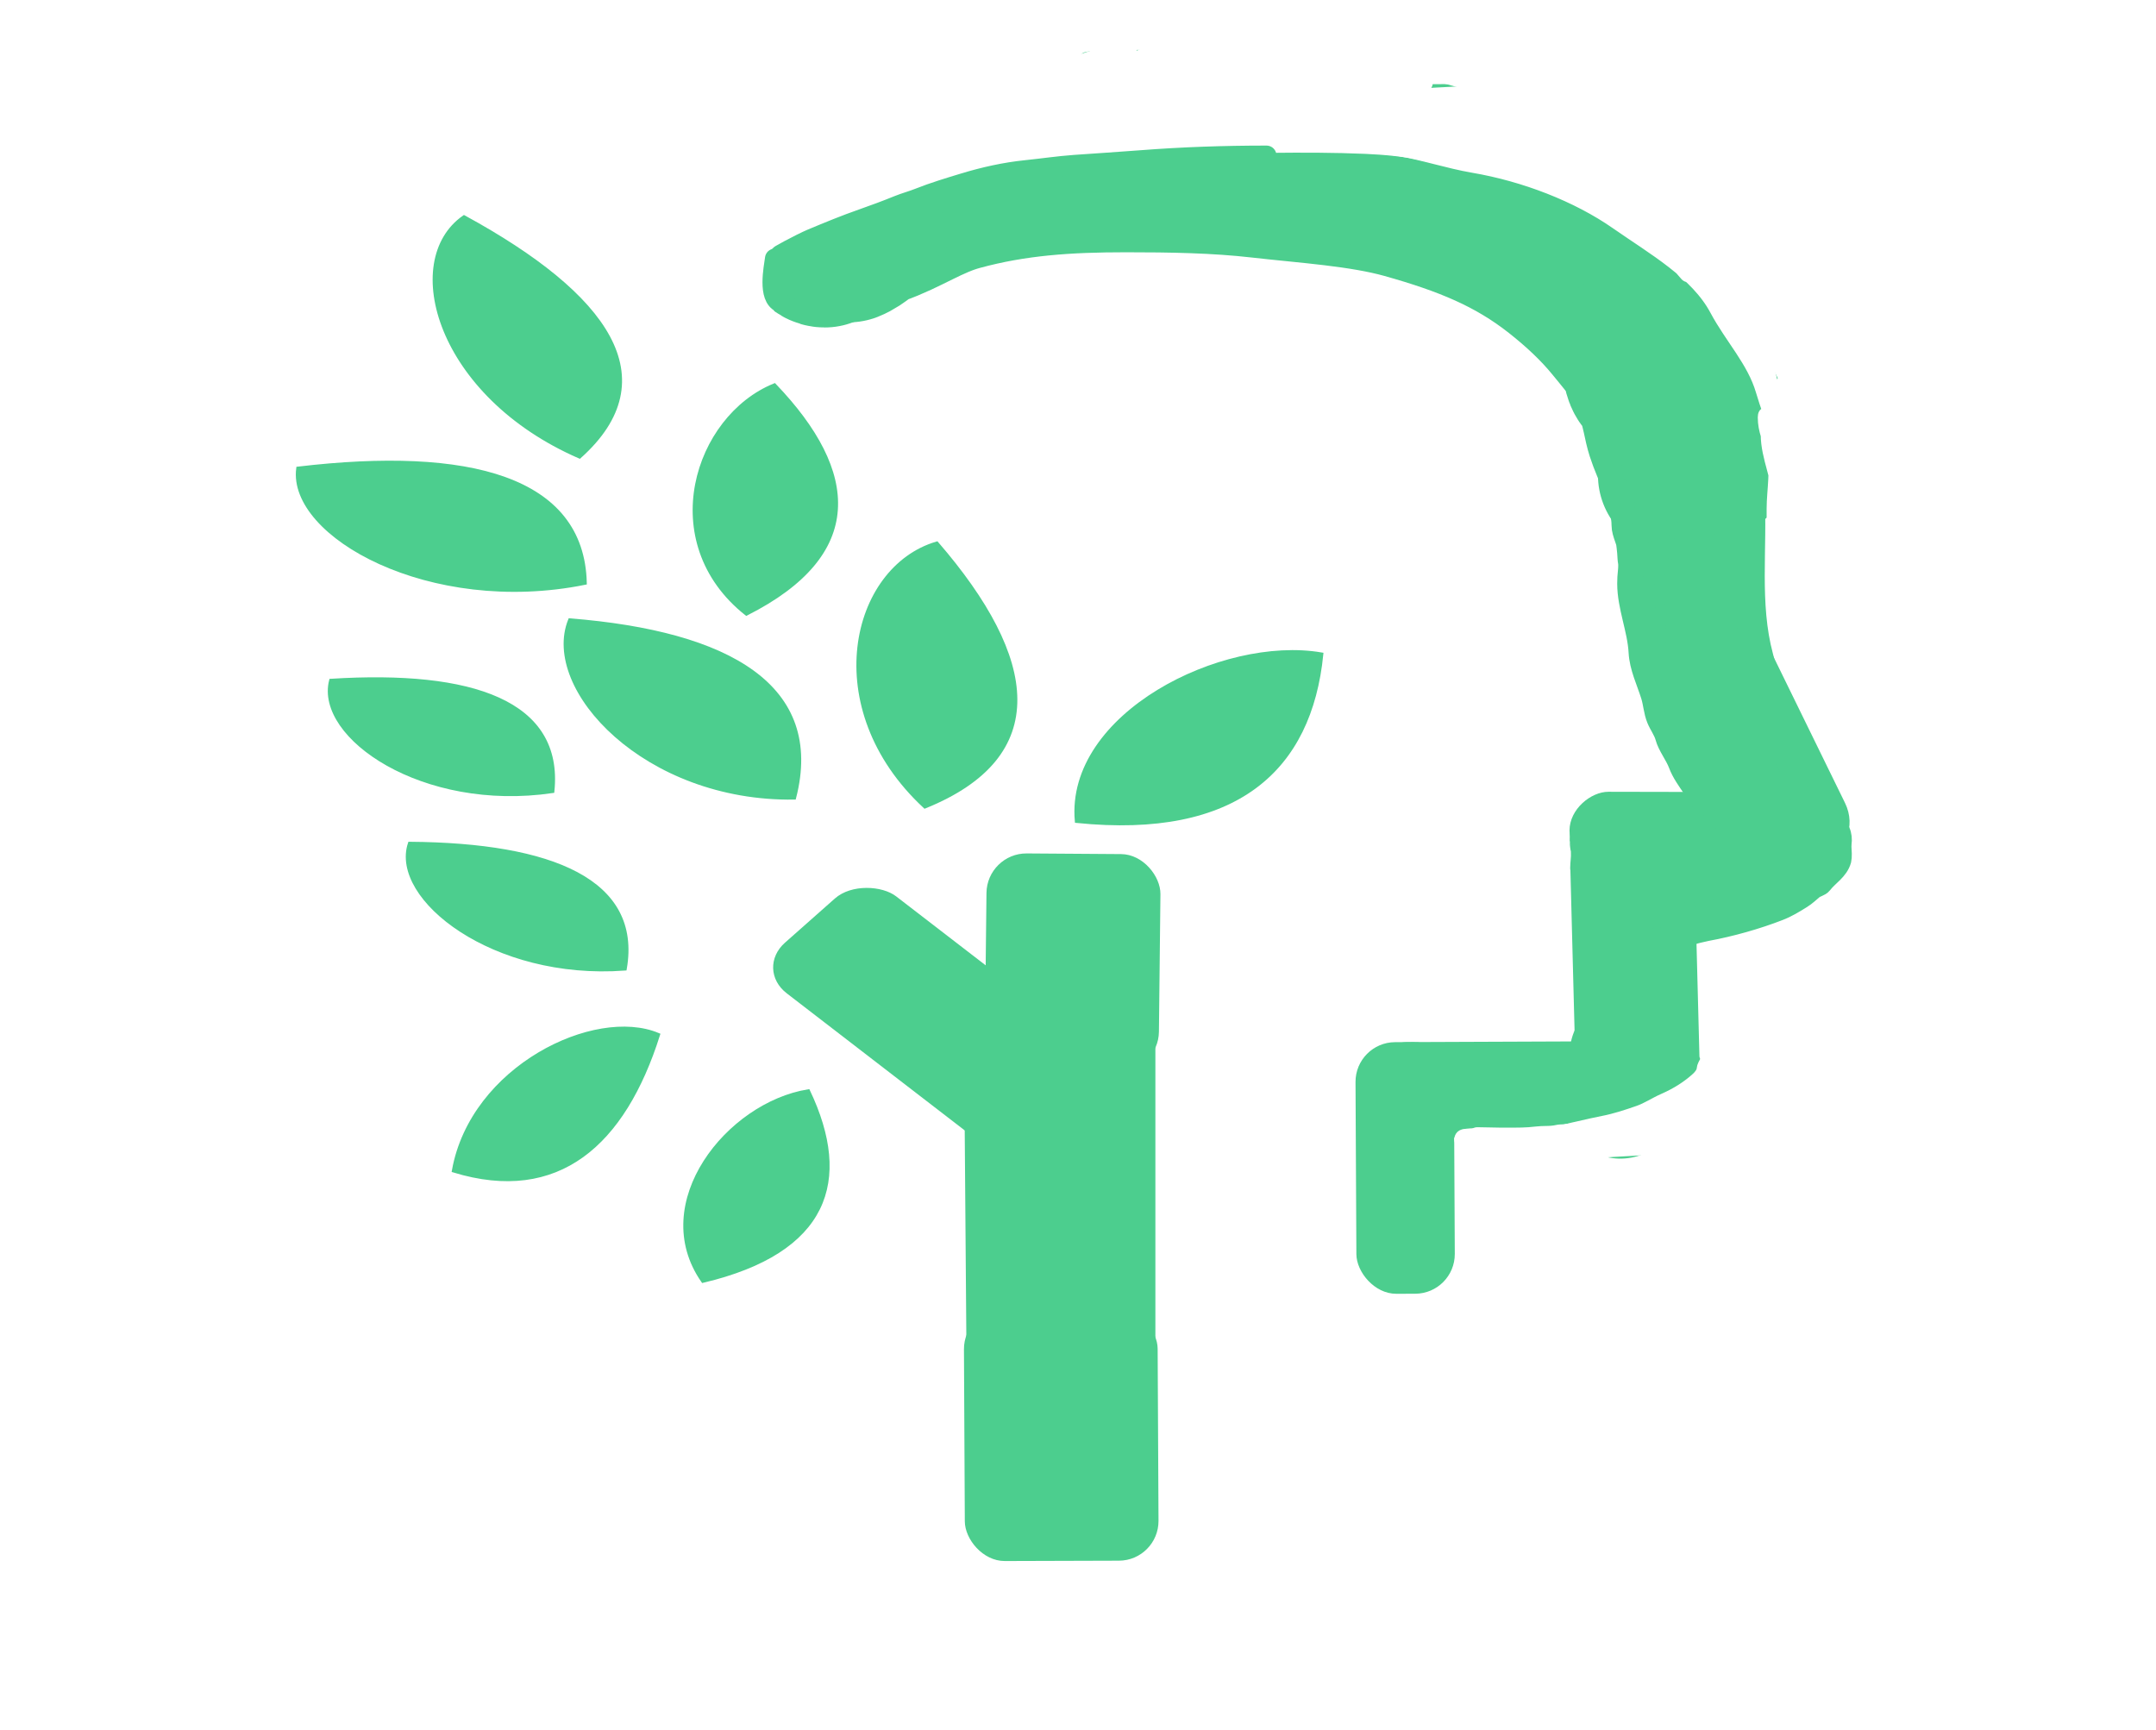 <svg width="542" height="435" viewBox="0 0 542 435" fill="none" xmlns="http://www.w3.org/2000/svg">
<rect width="542" height="435" fill="white"/>
<path d="M194.686 96.88C174.969 104.902 164.924 136.195 187.649 154.251C217.23 139.296 215.665 118.796 194.686 96.88Z" fill="#4CCE8E" stroke="#4CCE8E"/>
<path d="M103.028 212.108C98.52 225.76 124.002 245.948 157.073 243.491C160.855 221.59 138.916 212.393 103.028 212.108Z" fill="#4CCE8E" stroke="#4CCE8E"/>
<path d="M165.414 260.155C149.602 253.53 118.754 268.363 114.105 294.269C140.272 302.254 156.725 287.583 165.414 260.155Z" fill="#4CCE8E" stroke="#4CCE8E"/>
<path d="M332.167 164.516C307.267 160.256 268.337 179.742 270.698 206.383C310.87 210.45 329.283 193.287 332.167 164.516Z" fill="#4CCE8E" stroke="#4CCE8E"/>
<path d="M83.223 171.135C79.673 185.166 106.274 203.657 138.875 198.869C141.153 176.602 118.8 168.903 83.223 171.135Z" fill="#4CCE8E" stroke="#4CCE8E"/>
<path d="M235.493 136.638C214.305 142.866 205.802 177.918 232.523 202.733C264.065 189.969 260.603 165.696 235.493 136.638Z" fill="#4CCE8E" stroke="#4CCE8E"/>
<path d="M203.168 274.341C183.041 277.627 163.174 302.492 176.724 321.977C207.95 314.559 213.821 296.803 203.168 274.341Z" fill="#4CCE8E" stroke="#4CCE8E"/>
<path d="M143.295 155.948C136.439 173.114 162.294 201.043 199.643 200.509C206.779 172.698 183.435 159.156 143.295 155.948Z" fill="#4CCE8E" stroke="#4CCE8E"/>
<path d="M74.962 117.795C72.8 134.505 108.048 154.377 147.016 146.514C146.36 120.225 117.949 112.728 74.962 117.795Z" fill="#4CCE8E" stroke="#4CCE8E"/>
<path d="M116.659 54.625C100.912 65.623 110.184 99.282 145.687 114.759C167.455 95.248 152.77 74.325 116.659 54.625Z" fill="#4CCE8E" stroke="#4CCE8E"/>
<path d="M270.453 380.099L270.453 221.958" stroke="#4CCE8E" stroke-width="40"/>
<path d="M258.275 380.221L257.512 282.663" stroke="#4CCE8E" stroke-width="30"/>
<rect width="31.208" height="67.162" rx="10" transform="matrix(1 -0.016 0.026 1 394.534 209.124)" fill="#4CCE8E"/>
<rect width="24.74" height="63.257" rx="10" transform="matrix(1 -0.003 0.005 1 340.716 262.016)" fill="#4CCE8E"/>
<rect width="48.692" height="63.257" rx="10" transform="matrix(1 -0.003 0.005 1 242.281 329.197)" fill="#4CCE8E"/>
<path d="M415.234 120.139C415.153 113.307 420.626 107.729 427.457 107.679V107.679C434.289 107.629 439.892 113.126 439.973 119.958L440.347 151.713C440.428 158.544 434.955 164.123 428.123 164.173V164.173C421.292 164.223 415.689 158.725 415.608 151.894L415.234 120.139Z" fill="#4CCE8E"/>
<rect width="19.487" height="66.167" rx="9.743" transform="matrix(0.007 1 -1 0.004 410.078 261.744)" fill="#4CCE8E"/>
<rect width="43.732" height="54.578" rx="10" transform="matrix(-1 -0.007 0.011 -1 291.234 269.357)" fill="#4CCE8E"/>
<rect width="36.743" height="82.439" rx="10" transform="matrix(-0.749 0.663 -0.792 -0.61 282.664 269.529)" fill="#4CCE8E"/>
<path d="M418.105 162.606C415.177 156.622 417.972 150.202 424.347 148.267V148.267C430.721 146.332 438.263 149.614 441.191 155.599L463.808 201.825C466.736 207.809 463.941 214.229 457.567 216.164V216.164C451.192 218.099 443.651 214.817 440.723 208.832L418.105 162.606Z" fill="#4CCE8E"/>
<rect width="19.487" height="58.857" rx="9.743" transform="matrix(0.003 -1 1 0.002 394.534 218.51)" fill="#4CCE8E"/>
<path d="M409.588 265.049C410.213 265.172 410.338 270.545 410.338 271.413C410.338 272.509 410.522 273.686 410.046 274.726C409.764 275.344 408.064 275.887 407.339 276.268" stroke="#4CCE8E" stroke-width="30" stroke-linecap="round"/>
<path d="M420.834 216.334C422.528 216.334 426.762 215.759 428.039 216.564C428.295 216.725 432.186 216.643 429.664 217.154C426.888 217.716 424.442 217.81 421.584 217.81" stroke="#4CCE8E" stroke-width="30" stroke-linecap="round"/>
<path d="M413.712 218.4C415.769 218.238 417.518 217.809 419.626 217.809C421.028 217.809 422.43 217.809 423.832 217.809C425.207 217.809 426.581 217.809 427.956 217.809C429.323 217.809 432.543 217.606 433.766 217.071C435.057 216.506 436.851 216.683 438.285 216.038C440.039 215.248 440.305 215.003 440.721 213.528C441.56 210.557 440.44 207.566 437.702 205.409" stroke="#4CCE8E" stroke-width="30" stroke-linecap="round"/>
<path d="M433.526 217.074C435.832 217.144 437.892 217.726 440.132 218.047C440.881 218.154 441.924 218.452 442.645 218.452C443.995 218.452 442.908 219.042 442.145 219.042C440.514 219.042 438.94 219.436 437.273 219.436C434.833 219.436 432.436 219.829 430.028 219.829" stroke="#4CCE8E" stroke-width="10" stroke-linecap="round"/>
<path d="M423.782 221.795C428.364 221.795 432.778 221.7 437.273 221.194C440.354 220.847 443.281 219.961 446.295 219.434C448.018 219.132 451.264 218.43 451.264 216.679" stroke="#4CCE8E" stroke-width="10" stroke-linecap="round"/>
<path d="M407.151 279.083C408.21 279.083 409.269 278.92 410.333 278.92C412.135 278.92 414.039 278.898 415.62 278.136C415.911 277.997 416.281 277.973 416.581 277.835C416.994 277.645 417.498 277.542 417.939 277.389C418.492 277.196 419.075 277.061 419.63 276.871C420.224 276.667 420.794 276.409 421.405 276.235C421.711 276.148 422.63 275.906 422.307 275.94C421.71 276.003 421.125 276.147 420.544 276.268C418.699 276.653 416.818 276.897 414.947 277.184C413.966 277.335 413 277.523 412.024 277.69C411.363 277.804 412.315 277.455 412.457 277.389C413.902 276.719 415.488 276.351 417.066 275.937" stroke="#4CCE8E" stroke-width="10" stroke-linecap="round"/>
<path d="M421.713 119.452C421.713 114.324 419.332 111.684 418.247 106.985C417.719 104.698 416.249 96.722 414.061 95.343C412.735 94.508 412.83 91.104 412.034 89.78C410.321 86.932 407.825 84.051 405.69 81.435C401.728 76.581 396.936 72.119 391.694 67.99C380.434 59.121 368.66 54.386 353.434 50.115C342.406 47.021 328.505 46.196 316.875 44.86C305.821 43.591 294.226 43.418 283.062 43.418C268.278 43.418 255.09 44.241 241.075 48.054C233.424 50.136 227.725 54.312 220.473 56.811C217.451 57.853 216.126 59.94 213.344 61.035" stroke="#4CCE8E" stroke-width="40" stroke-linecap="round"/>
<path d="M432.05 114.233C432.05 113.191 431.57 112.258 431.418 111.235C431.239 110.04 431.033 108.685 430.68 107.517C430.326 106.346 429.655 105.318 429.146 104.233C428.05 101.904 426.702 99.589 425.62 97.223C424.539 94.857 423.57 92.406 422.142 90.157C421.244 88.741 420.961 87.166 420.198 85.71C419.439 84.263 418.635 82.799 417.973 81.32C416.076 77.086 413.023 73.041 409.517 69.503C407.977 67.949 406.155 66.606 404.388 65.214C402.381 63.633 400.539 61.924 398.532 60.343C397.071 59.192 395.781 57.937 394.316 56.782C393.72 56.314 393.026 55.449 392.208 55.288" stroke="#4CCE8E" stroke-width="40" stroke-linecap="round"/>
<path d="M388.203 57.197C386.412 57.197 384.875 55.659 383.461 54.943C382.044 54.225 380.732 53.341 379.239 52.699C377.605 51.997 376.372 51.018 374.612 50.433C370.367 49.021 366.208 47.262 361.802 46.105C352.097 43.557 342.134 41.396 331.988 40.286C321.838 39.176 311.602 38.553 301.423 37.633C296.623 37.199 291.803 37.314 286.979 37.314C282.526 37.314 278.127 37.685 273.691 37.724C268.209 37.772 262.465 38.757 257.064 39.466C252.65 40.045 248.225 40.641 243.878 41.459C235.266 43.08 226.889 46.306 219.038 49.453C216.446 50.493 213.785 51.692 211.491 53.098C210.459 53.73 209.217 54.916 208.107 55.353" stroke="#4CCE8E" stroke-width="40" stroke-linecap="round"/>
<path d="M388.724 53.919C387.774 53.826 386.71 52.447 385.861 52.029C385.108 51.658 384.396 50.873 383.576 50.434C382.673 49.952 381.684 49.592 380.786 49.102C378.391 47.796 375.394 47.247 372.978 46.016C369.941 44.468 366.714 43.349 363.479 42.075C359.304 40.431 354.777 39.594 350.264 38.75C344.25 37.625 338.076 36.959 332.017 35.983C321.477 34.285 310.773 34.015 300.121 33.056C295.954 32.681 291.673 32.949 287.485 32.646C283.302 32.343 278.866 32.519 274.703 32.817C270.696 33.104 266.587 33.742 262.732 34.559C257.209 35.73 251.838 37.456 246.307 38.545C241.127 39.565 235.907 41.598 231.125 43.419C226.638 45.128 221.683 46.095 217.361 48.066C214.559 49.343 211.066 50 208.498 51.573C207.301 52.306 205.149 53.044 204.464 54.124" stroke="#4CCE8E" stroke-width="40" stroke-linecap="round"/>
<path d="M202.642 57.607C202.763 58.464 204.343 59.407 204.854 60.181C205.336 60.911 206.094 62.322 207.326 62.322" stroke="#4CCE8E" stroke-width="40" stroke-linecap="round"/>
<path d="M403.412 92.303C403.462 92.422 403.878 92.635 404.017 92.751C404.153 92.864 404.242 92.956 404.388 93.071C404.633 93.264 404.992 93.597 405.138 93.84C405.618 94.639 406.461 95.5 406.588 96.402C406.651 96.852 406.981 97.272 407.071 97.719C407.169 98.198 407.306 98.683 407.392 99.156C407.469 99.582 407.567 100.005 407.645 100.437C407.7 100.739 407.884 101.03 407.884 101.334" stroke="white" stroke-width="5" stroke-linecap="round"/>
<path d="M404.144 92.432C404.435 92.718 404.509 93.072 404.713 93.392" stroke="white" stroke-width="5" stroke-linecap="round"/>
<path d="M413.282 118.692C413.282 119.05 413.457 119.387 413.474 119.734C413.484 119.95 413.532 120.307 413.644 120.506C413.77 120.729 413.665 121.04 413.783 121.262C413.972 121.615 413.991 122.031 414.146 122.396" stroke="white" stroke-width="5" stroke-linecap="round"/>
<path d="M448.461 218.765C447.837 218.765 449.695 218.564 450.255 218.349C450.877 218.111 451.531 217.944 452.156 217.702C453.023 217.367 453.878 217.034 454.748 216.704C455.305 216.493 456.152 216.328 456.613 216.002C457.119 215.645 457.833 215.351 458.408 215.06C458.849 214.837 459.249 214.594 459.675 214.358C460.587 213.852 461.197 213.223 461.974 212.611" stroke="#4CCE8E" stroke-width="5" stroke-linecap="round"/>
<path d="M449.039 218.979C449.614 218.979 450.104 218.615 450.691 218.549C451.037 218.51 451.475 218.364 451.792 218.24C452.123 218.109 452.683 217.959 453.03 217.899C453.542 217.809 454.272 217.468 454.676 217.208C455.192 216.876 455.862 216.712 456.359 216.321C456.746 216.015 457.357 215.667 457.847 215.474C459.192 214.944 460.108 214.163 461.15 213.342" stroke="#4CCE8E" stroke-width="5" stroke-linecap="round"/>
<path d="M450.766 218.956C451.034 218.956 451.25 218.827 451.49 218.785C451.769 218.736 451.98 218.456 452.241 218.365C452.444 218.294 452.69 218.067 452.858 217.942C453.006 217.832 453.217 217.78 453.383 217.689C453.556 217.592 453.668 217.406 453.877 217.351" stroke="#4CCE8E" stroke-width="5" stroke-linecap="round"/>
<path d="M448.783 219.661C448.918 219.655 449.041 219.589 449.185 219.582C449.341 219.575 449.481 219.518 449.627 219.483C449.746 219.454 449.874 219.432 449.988 219.392C450.085 219.358 450.279 219.329 450.355 219.279C450.418 219.237 450.56 219.235 450.641 219.2C450.745 219.154 450.854 219.121 450.959 219.068C451.208 218.942 451.471 218.851 451.746 218.765C451.97 218.694 452.178 218.559 452.399 218.501" stroke="#4CCE8E" stroke-width="5" stroke-linecap="round"/>
<path d="M452.715 218.096C452.8 218.096 452.925 217.992 452.969 217.939" stroke="#4CCE8E" stroke-width="5" stroke-linecap="round"/>
<path d="M453.056 218.295C453.202 218.234 453.316 218.084 453.374 217.965C453.407 217.898 453.49 217.851 453.54 217.792C453.574 217.752 453.629 217.726 453.664 217.682C453.687 217.654 453.681 217.619 453.71 217.592C453.836 217.476 453.957 217.326 454.107 217.222C454.249 217.125 454.409 217.026 454.56 216.937C454.635 216.892 454.784 216.848 454.815 216.775" stroke="#4CCE8E" stroke-width="5" stroke-linecap="round"/>
<path d="M453.85 218.007C453.967 217.924 454.126 217.883 454.232 217.783C454.368 217.655 454.564 217.561 454.736 217.466C454.889 217.381 455.04 217.318 455.171 217.215C455.274 217.134 455.383 217.058 455.496 216.984C456.099 216.589 456.784 216.3 457.341 215.861" stroke="#4CCE8E" stroke-width="5" stroke-linecap="round"/>
<path d="M405.66 279.878C406.523 279.773 407.319 279.611 408.205 279.611C408.864 279.611 409.731 279.642 410.318 279.411" stroke="#4CCE8E" stroke-width="5" stroke-linecap="round"/>
<path d="M407.354 280.146C407.805 280.146 408.257 280.146 408.708 280.146C409.076 280.146 409.782 280.121 410.106 279.979C410.509 279.803 411.131 279.836 411.592 279.709C412.574 279.438 413.84 279.408 414.721 278.945" stroke="#4CCE8E" stroke-width="5" stroke-linecap="round"/>
<path d="M422.68 276.742C422.715 276.633 423.024 276.627 423.146 276.605C423.345 276.57 423.535 276.36 423.654 276.246C423.925 275.985 424.16 275.706 424.421 275.442C424.668 275.191 424.931 274.969 425.221 274.741C425.53 274.498 425.775 274.209 426.133 274.008C426.188 273.977 426.423 273.808 426.321 273.808" stroke="#4CCE8E" stroke-width="5" stroke-linecap="round"/>
<path d="M406.846 280.411C407.907 280.411 408.834 280.191 409.852 279.944C411.33 279.586 412.798 279.106 414.297 278.811" stroke="#4CCE8E" stroke-width="5" stroke-linecap="round"/>
<path d="M407.128 280.305C407.55 280.305 407.946 280.274 408.379 280.274C408.657 280.274 408.935 280.274 409.213 280.274C409.514 280.274 409.787 280.202 410.086 280.181C411.692 280.071 413.234 279.515 414.753 279.116" stroke="#4CCE8E" stroke-width="5" stroke-linecap="round"/>
<path d="M426.309 273.58C426.635 273.58 426.308 274.164 426.238 274.268C426.083 274.5 425.946 274.71 425.693 274.909C425.331 275.195 424.972 275.482 424.502 275.66C424.145 275.796 423.813 275.972 423.452 276.096C423.216 276.178 422.949 276.252 422.735 276.364" stroke="#4CCE8E" stroke-width="5" stroke-linecap="round"/>
<path d="M425.515 275.113C425.425 275.326 425.083 275.485 424.919 275.669C424.834 275.764 424.706 275.844 424.601 275.927C424.398 276.087 424.177 276.238 423.966 276.396C423.798 276.521 423.585 276.581 423.392 276.677C423.171 276.788 422.872 276.927 422.616 276.983C422.181 277.078 421.745 277.202 421.323 277.322C420.24 277.629 419.1 277.845 418.051 278.224C417.477 278.431 416.811 278.481 416.222 278.662C415.873 278.769 415.413 278.961 415.031 278.961" stroke="#4CCE8E" stroke-width="5" stroke-linecap="round"/>
<path d="M426.483 272.677C426.53 272.696 426.54 273.191 426.54 273.281C426.54 273.433 426.54 273.585 426.54 273.736" stroke="#4CCE8E" stroke-width="5" stroke-linecap="round"/>
<path d="M400.067 80.998C401.164 82.412 400.816 84.16 401.503 85.648C401.895 86.497 402.13 87.37 402.631 88.189C403.576 89.735 404.927 91.076 405.811 92.632C408.102 96.665 409.23 101.251 410.324 105.559C411.317 109.469 412.689 113.209 414.21 117.004C415.39 119.946 416.297 123.181 416.729 126.241C417.139 129.144 417.73 132.024 418.233 134.913C418.531 136.618 418.513 138.46 419.043 140.129C419.254 140.796 419.35 141.389 419.35 142.077" stroke="#4CCE8E" stroke-width="5" stroke-linecap="round"/>
<path d="M414.017 115.899C414.173 119.723 415.371 123.432 415.852 127.219C416.125 129.374 416.442 131.553 416.889 133.709C417.502 136.666 417.405 139.825 418.325 142.722" stroke="#4CCE8E" stroke-width="5" stroke-linecap="round"/>
<path d="M391.895 82.667C403.064 87.895 406.341 100.486 407.364 110.193C407.589 112.328 408.271 114.268 408.75 116.341C409.174 118.176 410.994 119.22 411.409 120.759C411.718 121.905 412.578 122.907 413.132 124.095C413.791 125.508 413.469 127.328 413.469 128.822" stroke="#4CCE8E" stroke-width="5" stroke-linecap="round"/>
<path d="M417.514 136.052C417.139 138.106 416.997 140.102 416.84 142.169" stroke="#4CCE8E" stroke-width="5" stroke-linecap="round"/>
<path d="M416.84 135.494V153.289" stroke="#4CCE8E" stroke-width="5" stroke-linecap="round"/>
<path d="M415.492 138.275V157.182" stroke="#4CCE8E" stroke-width="5" stroke-linecap="round"/>
<path d="M415.492 141.613C415.814 146.992 415.999 152.358 416.166 157.74" stroke="#4CCE8E" stroke-width="5" stroke-linecap="round"/>
<path d="M416.166 136.052V158.851" stroke="#4CCE8E" stroke-width="5" stroke-linecap="round"/>
<path d="M415.492 131.047C415.836 140.869 416.166 170.345 416.166 160.519" stroke="#4CCE8E" stroke-width="5" stroke-linecap="round"/>
<path d="M416.166 137.72C416.013 146.439 414.817 172.576 414.817 163.856" stroke="#4CCE8E" stroke-width="5" stroke-linecap="round"/>
<path d="M413.469 136.606C413.469 152.742 413.173 169.51 422.571 184.152C424.674 187.428 426.212 190.833 428.601 194.007C429.358 195.013 433.389 200.28 431.597 196.478C427.924 188.687 424.755 179.727 422.908 171.516C422.65 170.369 422.917 166.135 421.709 165.338C420.815 164.747 422.326 167.158 422.683 168.056C424.146 171.735 425.302 175.44 426.204 179.24C426.869 182.045 426.964 185.612 428.264 188.291C429.598 191.044 427.517 182.362 426.503 179.518C424.947 175.153 423.885 169.679 421.297 165.646C420.69 164.7 421.15 167.799 421.335 168.859C422.44 175.207 424.123 181.48 425.23 187.828C426.389 194.478 421.577 174.72 419.162 168.303C416.08 160.11 417.398 170.599 417.964 173.154C419.01 177.879 419.933 183.558 422.833 187.828C423.894 189.392 422.951 181.038 422.758 180.105C421.959 176.251 421.342 171.997 420.061 168.242C417.802 161.615 422.645 181.901 425.23 188.446C425.528 189.201 428.672 198.096 431.26 197.621C432.796 197.34 429.968 184.91 429.799 183.874C429.01 179.024 428.698 172.456 425.604 168.118C425.324 167.725 425.041 168.961 425.08 169.415C425.577 175.159 427.132 180.928 428.301 186.592C429.867 194.182 430.969 202.432 434.593 209.608C435.803 212.003 435.717 202.948 435.717 202.225" stroke="#4CCE8E" stroke-width="5" stroke-linecap="round"/>
<path d="M435.717 123.262C435.717 127.296 437.74 131.01 437.74 134.97C437.74 139.19 438.414 143.454 438.414 147.729C438.414 151.423 438.161 155.047 439.462 158.573C440.819 162.25 441.461 165.85 442.122 169.664C442.807 173.621 443.133 172.754 442.459 169.417" stroke="#4CCE8E" stroke-width="5" stroke-linecap="round"/>
<path d="M441.11 124.373C441.849 137.772 439.736 151.803 443.283 164.967C445.149 171.895 446.185 179.563 447.141 186.655C447.587 189.967 449.68 192.655 450.886 195.861C451.569 197.675 453.074 202.988 455.268 203.893" stroke="#4CCE8E" stroke-width="5" stroke-linecap="round"/>
<path d="M413.344 134.139C409.898 137.337 409.051 142.653 409.051 146.729C409.051 152.508 411.603 158.2 411.913 163.954C412.118 167.753 413.852 171.251 414.987 174.861C415.601 176.816 415.665 178.834 416.445 180.763C417.058 182.282 418.173 183.735 418.591 185.287C419.223 187.634 421.057 189.833 421.93 192.173C422.727 194.308 424.19 196.318 425.508 198.25C426.289 199.396 427.079 201.338 428.131 202.206C429.859 203.631 426.89 198.304 426.117 196.392C424.685 192.848 423.992 189.256 422.646 185.703C421.863 183.637 421.118 181.156 420.976 178.992C420.87 177.368 420.264 175.578 419.916 173.965C419.378 171.47 419.418 172.571 420.022 174.358C421.941 180.038 422.644 185.915 423.838 191.714C424.234 193.637 424.553 195.587 425.481 197.397C425.758 197.937 426.18 198.458 426.223 199.058C426.308 200.244 426.443 196.686 426.7 195.517" stroke="#4CCE8E" stroke-width="5" stroke-linecap="round"/>
<path d="M454.367 201.811C460.052 204.416 459.887 212.697 458.633 217.352C458.005 219.685 455.266 221.003 452.936 221.964C450.588 222.932 447.192 223.135 444.615 223.844C441.271 224.763 438.408 225.926 435.18 226.991C432.918 227.738 430.425 228.912 428.343 229.942C427.355 230.431 422.668 231.332 422.248 231.91C422.19 231.989 426.414 232.106 426.939 232.106C428.211 232.106 429.483 232.106 430.755 232.106C432.438 232.106 433.849 231.163 435.074 230.336C436.922 229.089 438.841 227.819 440.533 226.423C441.813 225.368 443.172 223.703 444.933 223.144C448.796 221.919 453.507 218.11 455.798 215.275C456.632 214.243 458.29 213.011 458.686 211.865C458.805 211.523 460.484 209.39 460.833 209.308C463.037 208.789 463.206 215.133 462.926 216.172C462.2 218.867 459.681 220.153 458.077 222.27C457.651 222.833 456.491 223.054 455.904 223.538C454.889 224.375 454.108 225.167 452.936 225.899C451.038 227.083 449.337 228.134 447.212 228.959C441.636 231.123 435.145 232.963 429.085 234.074C428.107 234.253 422.671 235.555 424.342 235.21C427.873 234.482 431.935 232.9 435.048 231.319C438.442 229.597 441.133 227.12 444.085 224.937C446.925 222.836 450.249 220.839 452.459 218.248C453.432 217.108 456.492 214.969 456.752 213.614C456.968 212.484 457.923 211.378 458.66 210.466" stroke="#4CCE8E" stroke-width="5" stroke-linecap="round"/>
<path d="M461.045 207.321C464.878 209.367 462.691 216.836 458.66 217.944" stroke="#4CCE8E" stroke-width="5" stroke-linecap="round"/>
<path d="M364.398 281.522C362.297 281.714 368.365 282.732 370.385 283.246C375.661 284.589 381.558 284.864 387.075 285.039C390.848 285.159 394.713 284.873 398.503 284.873C400.001 284.873 401.502 284.819 402.981 284.608C403.857 284.484 406.485 284.713 405.642 284.481C402.838 283.71 399.474 283.436 396.566 283.148C389.707 282.469 382.767 282.355 375.873 282.051C375.82 282.049 371.431 281.822 371.454 281.737C371.503 281.556 375.193 281.737 375.232 281.737C381.771 281.876 388.171 281.835 394.654 281.012C394.715 281.005 396.796 280.647 396.756 280.64C395.667 280.44 394.427 280.435 393.323 280.385C385.422 280.029 377.351 280.512 369.518 281.346C366.8 281.635 364.059 281.936 361.369 282.374C359.592 282.664 361.612 282.342 361.832 282.296C364.348 281.77 366.944 281.363 369.53 281.169" stroke="#4CCE8E" stroke-width="5" stroke-linecap="round"/>
<path d="M360.977 282.226C361.563 282.588 362.52 282.642 363.234 282.755C364.12 282.894 365.045 283.246 365.895 283.499C367.564 283.997 369.28 284.19 371.027 284.43C373.126 284.719 375.119 285.31 377.227 285.577C382.081 286.19 386.958 286.56 391.862 286.635C395.834 286.695 399.793 286.987 403.789 286.987C406.656 286.987 409.43 286.98 412.08 286.106" stroke="#4CCE8E" stroke-width="5" stroke-linecap="round"/>
<path d="M180.853 66.817C180.853 64.689 181.601 62.749 182.707 60.824C187.881 51.814 196.84 44.248 205.183 37.229C208.966 34.046 212.88 30.965 216.611 27.741C216.919 27.474 219.091 24.8 218.503 26.742C216.019 34.935 208.877 41.676 201.437 47.216C201.06 47.497 191.45 53.226 191.372 52.522C191.199 50.956 192.86 48.169 193.415 46.779C195.168 42.389 197.47 38.183 199.621 33.92C201.113 30.963 202.345 27.804 204.237 24.994C204.543 24.54 202.174 28.608 202.043 28.802C195.442 38.528 187.239 46.849 178.204 55.081C173.424 59.437 178.841 51.366 179.604 50.15C181.882 46.521 184.286 42.991 186.15 39.195C186.33 38.83 188.269 34.859 188.269 34.95C188.269 44.073 181.476 52.463 177.182 60.512C176.081 62.578 177.085 60.253 177.22 59.888C178.192 57.264 179.722 54.799 181.307 52.397C183.052 49.752 184.929 47.165 186.831 44.595C188.031 42.974 190.503 38.027 190.767 39.913C191.52 45.3 186.053 52.726 182.518 56.892C178.269 61.898 180.971 58.19 183.501 55.394C190.766 47.368 197.74 38.434 207.037 31.861C212.597 27.93 200.128 42.6 195.496 47.279C188.507 54.339 180.071 60.682 170.939 65.818C169.936 66.382 172.589 64.349 173.398 63.602C177.837 59.506 182.086 55.292 186.756 51.367C191.532 47.353 196.533 43.506 201.513 39.663C203.929 37.799 205.253 36.949 204.01 40.475C200.095 51.584 192.523 60.926 184.712 70.375C184.236 70.951 175.176 82.388 177.901 76.742C182.284 67.662 185.091 58.17 188.572 48.839C188.676 48.559 190.681 41.299 191.599 41.161C192.221 41.068 191.77 42.2 191.75 42.722C191.696 44.191 191.494 45.786 191.145 47.216C189.276 54.882 185.259 62.513 181.307 69.595C178.201 75.16 178.683 70.037 179.226 67.004C179.64 64.688 180.116 62.153 181.118 59.95C181.442 59.237 181.195 64.48 181.155 64.85C180.893 67.29 180.437 69.712 180.209 72.154C180.067 73.68 181.661 70.039 181.685 70C185.22 64.377 188.905 58.912 192.81 53.459C193.554 52.419 195.65 47.889 197.275 47.466C197.925 47.297 197.296 48.595 197.199 49.151C196.984 50.384 196.282 53.938 196.064 54.894C194.906 59.967 193.398 64.989 191.372 69.876C190.813 71.223 190.339 74.799 189.177 73.746C188.183 72.844 189.266 67.723 189.329 67.004C189.756 62.136 190.081 57.113 191.372 52.335C191.625 51.398 192.199 48.61 193.302 47.903C195.363 46.581 192.683 52.197 191.977 54.27C189.864 60.475 186.07 65.843 182.328 71.436C182.293 71.489 181.183 73.54 181.685 72.091C182.92 68.526 185.074 65.124 187.21 61.886C196.277 48.137 207.545 34.623 220.584 23.246C223.9 20.353 227.449 17.218 231.406 14.882C235.13 12.683 232.459 18.583 232.163 19.314C227.685 30.335 217.944 40.241 207.491 47.841C203.295 50.892 198.787 53.608 194.172 56.205C192.72 57.022 192.455 57.322 193.567 55.955C202.64 44.803 216.597 36.496 229.816 28.989C238.708 23.941 247.851 19.198 257.25 14.819C259.615 13.718 268.502 8.4 271.931 8.733C274.929 9.024 268.429 12.851 266.142 14.476C259.016 19.541 250.727 23.394 242.341 26.836C232.667 30.806 222.632 34.139 212.562 37.354C209.777 38.243 202.164 41.026 203.821 38.977C206.84 35.241 212.354 32.341 216.762 29.925C225.612 25.076 235.161 21.136 244.649 17.223C250.477 14.819 256.327 12.446 262.282 10.263C263.959 9.648 268.825 7.776 267.504 8.827C263.38 12.108 258.143 14.443 253.05 16.505C242.567 20.749 231.606 24.287 220.659 27.616C209.747 30.935 198.702 34.039 187.512 36.667C186.903 36.81 181.244 38.092 179.945 38.228C178.193 38.41 179.533 37.534 180.096 37.166C195.738 26.962 216.458 21.563 234.963 16.193C241.474 14.303 248.081 12.333 254.79 10.949C260.925 9.684 254.05 13.158 253.012 13.696C234.309 23.375 212.821 29.111 191.977 34.732C184.625 36.715 177.039 38.456 169.917 40.974C169.616 41.081 168.73 41.416 169.047 41.349C169.75 41.199 170.415 40.946 171.09 40.724C175.689 39.215 180.245 37.62 184.826 36.074C214.177 26.17 243.642 16.907 273.634 8.421C276.256 7.679 283.937 5.108 281.505 6.205C274.718 9.268 267.451 11.866 260.39 14.445C233.389 24.305 205 31.476 177.22 39.663C174.181 40.559 165.202 43.553 168.214 42.597C179.383 39.054 190.451 35.648 201.891 32.672C222.489 27.313 243.451 21.536 264.628 17.878C266.539 17.548 266.943 17.74 265.158 18.627C262.957 19.721 256.728 22.202 254.866 22.872C231.301 31.346 204.936 35.519 179.982 40.194C174.78 41.169 167.099 42.589 161.517 43.409C160.125 43.613 156.495 44.504 157.279 43.533C158.362 42.194 160.666 41.916 162.463 41.286C167.158 39.639 171.375 38.386 176.236 36.948C200.65 29.724 225.46 23.607 250.25 17.348C250.51 17.282 261.002 14.03 253.655 16.567C244.919 19.584 236.348 22.922 227.622 25.962C207.839 32.853 187.944 39.524 168.063 46.218C164.145 47.537 163.387 47.923 167.609 46.093C172.397 44.017 177.148 41.843 182.064 39.975C182.36 39.863 188.833 37.013 187.891 39.538C187.12 41.604 184.667 43.429 182.896 44.907C178.603 48.488 173.905 51.745 169.274 55.019" stroke="white" stroke-width="5" stroke-linecap="round"/>
<path d="M187.569 63.47C191.296 60.396 196.257 59.002 200.63 56.671C204.054 54.845 207.618 53.413 210.841 51.326C216.008 47.981 221.58 44.732 227.191 41.925C231.399 39.819 236.308 38.355 240.812 36.748C249.408 33.682 258.391 31.723 267.373 29.599C297.574 22.459 328.562 19.057 359.967 18.659C372.608 18.498 385.038 19.359 397.502 21.191C401.949 21.845 406.363 22.796 410.749 23.681C412.77 24.089 415.058 24.689 417.161 24.689" stroke="white" stroke-width="5" stroke-linecap="round"/>
<path d="M289.237 22.172C290.695 21.762 292.152 21.347 293.613 20.941C295.036 20.545 296.482 20.204 297.887 19.766C298.521 19.568 300.248 19.388 299.719 19.038C298.977 18.549 297.812 18.993 296.869 19.094C292.937 19.516 289.026 20.066 285.115 20.605C270.62 22.604 253.638 25.165 239.387 27.349C222.37 29.956 205.025 32.229 188.264 35.897C188.062 35.941 185.309 36.516 184.55 36.82C184.297 36.922 185.103 36.961 185.381 36.932C188.889 36.566 192.431 35.694 195.846 35.016C207.012 32.798 218.154 30.515 229.261 28.104C250.607 23.47 272.089 19.172 293.341 14.254C294.247 14.044 296.931 13.352 296.004 13.484C290.634 14.248 285.303 15.844 280.094 17.094C248.942 24.569 217.708 31.83 186.517 39.199C178.405 41.115 170.162 42.859 162.195 45.173C161.8 45.287 160.693 45.725 161.109 45.69C162.528 45.573 165.727 44.914 166.588 44.739C190.811 39.799 214.552 32.789 238.148 26.16C246.923 23.695 255.671 21.167 264.337 18.451C270.076 16.652 276.293 14.997 281.672 12.491C290.668 8.3 263.262 20.239 253.889 23.823C237.346 30.148 220.43 35.722 203.649 41.591C201.225 42.439 193.907 44.86 196.423 44.221C199.339 43.481 202.217 42.241 205.006 41.255C216.972 37.025 228.632 32.325 240.218 27.433C242.811 26.338 245.797 25.356 248.156 23.907C249.417 23.132 245.324 25.04 243.949 25.67C232.957 30.707 221.521 35.043 210.569 40.136C208.691 41.009 205.119 42.153 203.716 43.662C202.65 44.81 207.022 42.69 208.635 42.123C220.264 38.035 231.978 34.182 243.797 30.483C247.732 29.251 251.642 27.97 255.568 26.719C256.538 26.41 253.958 27.811 253.092 28.286C239.461 35.751 194.129 51.681 209.144 46.32C219.602 42.586 230.01 38.767 240.489 35.072C244.756 33.566 249.128 32.12 253.176 30.231C254.782 29.481 254.349 29.544 253.041 30.133C242.066 35.071 230.943 39.544 219.253 43.242C212.309 45.439 191.378 51.818 198.323 49.622C231.146 39.243 262.299 25.53 294.63 14.198C295.639 13.844 298.483 12.572 297.683 13.19C296.805 13.869 295.538 14.091 294.461 14.534C287.169 17.532 279.844 20.435 272.343 23.068C252.131 30.162 231.487 36.325 210.84 42.486C209.572 42.865 208.305 43.246 207.041 43.634C206.02 43.947 202.994 44.294 204.005 44.627C205.099 44.988 206.259 44.058 207.38 43.76C210.38 42.96 214.449 41.874 217.303 41.101C241.294 34.607 265.119 27.698 289.135 21.263C298.468 18.762 307.847 16.395 317.257 14.1C318.302 13.845 320.076 13.428 321.294 13.092C321.528 13.028 320.828 13.227 320.599 13.302C292.569 22.55 263.392 29.209 234.298 35.743C230.781 36.533 220.227 38.894 223.731 38.066C232.066 36.093 240.452 34.272 248.834 32.441C274.441 26.848 300.11 21.395 325.399 14.869C330.114 13.653 344.253 10.083 339.409 10.882C330.503 12.351 321.782 14.827 312.932 16.534C296.842 19.639 280.592 22.66 264.201 24.467C263.095 24.589 260.585 24.815 259.283 24.887C258.898 24.907 258.069 25.144 258.129 24.831C258.239 24.255 262.108 23.364 262.437 23.264C269.077 21.234 275.848 19.483 282.418 17.304C283.137 17.065 285.281 16.323 284.555 16.548C282.679 17.131 280.817 17.766 278.992 18.451C277.84 18.883 276.689 19.339 275.566 19.822C274.952 20.086 276.954 19.797 277.635 19.696C285.498 18.523 293.65 16.387 301.11 14.058C301.793 13.845 302.474 13.624 303.145 13.386C303.667 13.201 304.923 13.047 304.604 12.659C303.926 11.835 298.08 13.058 297.344 13.162C293.869 13.654 290.372 14.199 286.964 14.953C286.484 15.059 284.967 15.556 286.421 15.205C293.129 13.584 299.787 11.982 306.622 10.742C310.781 9.987 314.963 9.271 319.157 8.658C319.373 8.626 320.647 8.376 319.7 8.713C318.822 9.026 316.481 9.709 315.866 9.889C311.756 11.09 307.592 12.164 303.484 13.372C300.586 14.225 297.344 15.031 294.732 16.422C292.998 17.346 296.973 16.969 296.988 16.968C301.36 16.748 305.711 16.245 310.065 15.877C319.028 15.118 328.084 14.401 337.102 14.366C337.691 14.363 338.308 14.268 338.866 14.422C339.01 14.461 338.667 14.625 338.527 14.673C336.628 15.328 334.527 15.717 332.556 16.184C325.992 17.742 319.345 19.26 312.61 20.228C311.276 20.419 308.996 20.963 307.589 20.731C306.723 20.588 308.896 19.717 309.692 19.402C315.616 17.057 322.708 16.349 329.096 15.373C332.784 14.809 336.479 14.278 340.155 13.666C341.069 13.514 343.335 13.05 340.969 13.722C330.961 16.567 320.394 18.366 310.065 20.186C289.004 23.896 267.783 27.005 246.765 30.874C233.037 33.401 219.565 36.591 206.006 39.646C203.654 40.176 200.337 40.241 198.391 41.563C196.956 42.538 196.886 44.348 197.051 45.844C197.554 50.412 192.101 53.636 191.233 57.932" stroke="white" stroke-width="5" stroke-linecap="round"/>
<path d="M193.675 82.609C190.987 82.363 192.31 74.919 192.691 73.543C193.212 71.664 193.095 68.849 194.286 67.192C196.078 64.697 196.758 61.616 198.424 59.063C201.381 54.534 205.229 50.504 210.315 47.241C211.443 46.517 212.936 46.071 214.131 45.395C214.967 44.922 214.5 45.523 214.199 45.842C213.331 46.762 212.152 47.487 211.078 48.235C209.597 49.265 205.027 52.205 206.396 51.075C209.821 48.25 215.394 46.683 219.626 44.835" stroke="white" stroke-width="5" stroke-linecap="round"/>
<path d="M195.507 62.463C198.865 59.693 203.783 58.577 208.008 56.937C211.785 55.471 216.1 54.527 219.626 52.642C222.632 51.035 225.682 49.161 228.803 47.745C231.456 46.541 234.073 45.155 236.825 44.108C239.101 43.241 236.412 44.736 235.808 44.989C229.559 47.603 222.615 49.355 215.929 51.019C213.767 51.556 211.592 52.054 209.433 52.6C209.258 52.644 207.007 53.422 206.6 53.173C205.859 52.722 212.106 49.635 212.265 49.564C218.941 46.592 225.971 44.306 233.026 42.037C236.22 41.009 239.389 39.933 242.575 38.889C243.744 38.506 247.155 37.437 246.239 38.148C242.644 40.938 237.037 42.598 232.653 44.261C224.67 47.29 216.45 49.865 208.127 52.18C206.181 52.721 204.214 53.303 202.224 53.733C201.015 53.994 202.38 53.345 202.58 53.243C209.483 49.727 217.206 47.048 224.613 44.359C235.315 40.474 246.403 37.301 257.654 34.678C258.484 34.484 259.315 34.281 260.165 34.16C261.399 33.985 261.105 34.275 260.436 34.818C258.723 36.206 256.529 37.278 254.466 38.26C248.478 41.108 241.925 42.994 235.367 44.723C232.966 45.356 230.563 45.975 228.175 46.64C227.909 46.714 225.698 47.429 227.344 46.626C239.847 40.522 254.504 36.801 268.272 33.223C271.248 32.45 279.983 29.719 277.177 30.845C271.599 33.083 265.764 34.946 259.927 36.665C251.775 39.065 243.424 41.017 235.061 42.848C234.555 42.959 231.428 43.947 230.635 43.702C229.702 43.413 232.171 42.632 233.06 42.261C240.42 39.184 248.742 37.541 256.671 35.825C268.905 33.178 281.239 30.828 293.647 28.802C295.803 28.45 302.059 26.976 300.143 27.865C298.508 28.623 296.683 29.182 294.885 29.599C288.998 30.965 282.76 31.372 276.702 31.866C266.909 32.665 257.074 33.344 247.24 33.699C245.238 33.771 247.889 33.336 247.969 33.321C251.08 32.736 254.232 32.289 257.383 31.88C269.385 30.32 281.478 29.302 293.545 28.158C307.512 26.834 321.496 25.677 335.474 24.437C339.438 24.085 343.399 23.709 347.347 23.248C347.691 23.207 348.723 23.08 348.382 23.136C347.286 23.317 345.6 23.577 344.633 23.723C327.499 26.325 310.18 29.165 292.799 30.327C288.601 30.608 291.868 29.864 293.833 29.445C303.299 27.431 313.281 26.979 322.99 26.396C338.41 25.468 384.755 24.051 369.295 24.185C363.792 24.233 358.27 24.759 352.775 24.997C340.555 25.524 328.308 25.848 316.07 25.668C313.551 25.631 311.009 25.566 308.505 25.304C306.937 25.14 308.519 24.984 309.048 24.927C316.139 24.155 323.379 24.038 330.504 23.528C339.011 22.918 347.71 22.463 356.099 21.079C356.543 21.006 356.987 20.93 357.422 20.827C358.072 20.675 357.499 20.665 357.253 20.66C353.758 20.581 350.226 20.652 346.736 20.771C335.135 21.169 323.558 22.167 311.965 22.73C302.995 23.166 294.027 23.596 285.064 24.129C258.239 25.726 338.651 20.267 365.411 18.043C370.387 17.63 385.284 16.259 380.286 16.42C372.109 16.685 363.872 17.799 355.743 18.519C333.713 20.469 311.683 22.165 289.542 22.926" stroke="white" stroke-width="5" stroke-linecap="round"/>
<path d="M271.834 6.306C277.857 5.095 283.897 3.946 289.949 2.836C294.05 2.085 291.489 2.831 289.983 3.34C279.977 6.72 268.788 8.272 258.231 9.916C253.339 10.677 248.423 11.322 243.525 12.056C242.96 12.141 241.297 12.487 241.829 12.308C243.155 11.862 244.546 11.558 245.917 11.217C255.415 8.852 265.214 7.567 274.989 6.25C281.052 5.433 285.842 4.823 291.781 4.124C293.035 3.976 294.29 3.835 295.546 3.704C296.143 3.642 296.8 3.381 297.344 3.592C298.343 3.979 295.348 4.37 294.325 4.711C290.63 5.946 286.901 7.08 283.097 8.069C271.933 10.969 260.524 13.1 249.241 15.638C242.976 17.047 261.606 12.312 267.933 11.105C277.39 9.3 286.864 8.113 296.564 7.817" stroke="white" stroke-width="5" stroke-linecap="round"/>
<path d="M252.294 35.266C262.165 35.266 272.011 34.762 281.892 34.762C293.907 34.762 305.921 34.762 317.936 34.762C323.783 34.762 329.741 34.638 335.508 35.517C339.022 36.053 342.614 35.907 346.16 36.147C349.627 36.381 353.018 36.947 356.472 37.224C370.685 38.362 384.81 40.366 398.707 43.072C402.454 43.802 406.289 44.236 410.003 45.087C415.106 46.256 420.124 47.623 425.217 48.808C427.927 49.438 430.675 50.091 433.41 50.627C434.385 50.818 435.354 51.005 436.344 51.131C437.653 51.297 435.703 50.911 435.276 50.739C427.725 47.697 418.787 47.276 410.749 45.534C404.565 44.195 398.408 42.488 392.787 39.938C390.309 38.814 387.333 38.435 384.595 37.98C374.872 36.361 365.126 35.429 355.319 34.258C352.098 33.874 348.927 33.293 345.719 32.859C343.498 32.559 346.368 33.106 346.821 33.223C352.382 34.653 357.917 35.675 363.698 36.329C376.965 37.83 390.381 38.724 403.761 39.127C410.616 39.333 417.633 39.563 424.488 39.155C428.345 38.925 420.136 38.072 419.671 38.022C401.142 36.011 382.306 35.151 363.63 34.818C360.09 34.755 349.471 34.538 353.012 34.538C361.637 34.538 370.302 35.753 378.878 36.371C388.994 37.099 399.138 37.574 409.291 37.728C412.703 37.78 416.172 37.887 419.586 37.756C421.842 37.669 418.634 37.184 418.552 37.168C412.81 36.05 406.923 35.59 401.047 35.293C390.567 34.764 379.988 34.558 369.499 35.028C367.63 35.111 365.688 35.231 363.817 35.377C363.012 35.44 360.759 35.335 361.425 35.713C361.935 36.002 364.429 36.02 364.648 36.035C369.039 36.325 373.442 36.411 377.844 36.525C394.426 36.952 410.87 38.056 427.338 39.686C429.332 39.884 428.378 39.977 427.1 40.05C423.497 40.255 419.904 40.497 416.313 40.82C410.211 41.367 391.822 42.065 397.96 42.065C402.992 42.065 408.01 42.317 413.039 42.317C413.816 42.317 415.881 42.418 413.836 42.261C409.161 41.9 404.503 41.368 399.826 41.002C393.034 40.47 386.168 40.069 379.455 39.029C375.881 38.475 370.526 37.747 375.334 34.622C377.792 33.023 380.439 31.784 383.119 30.453C383.262 30.381 390.664 27.436 390.26 26.116C389.963 25.147 385.366 25.258 384.883 25.248C381.598 25.183 378.301 25.333 375.028 25.556C369.491 25.934 363.923 26.419 358.423 27.067C357.339 27.195 354.137 27.506 355.217 27.655C357.357 27.949 359.886 27.8 362.019 27.808C369.516 27.838 376.983 27.312 384.425 26.591C387.215 26.321 390.084 25.994 392.872 25.668C394.056 25.53 397.597 25.369 396.417 25.206C392.938 24.728 388.394 25.869 385.002 26.2C372.464 27.424 359.855 28.205 347.279 29.11C341.304 29.54 335.148 29.67 329.215 30.453C323.019 31.27 341.746 29.895 348.008 29.571C359.694 28.968 371.345 28.12 383 27.207C388.027 26.813 393.054 26.418 398.079 26.004C398.843 25.941 399.605 25.87 400.369 25.808C400.724 25.779 399.669 25.926 399.317 25.976C380.256 28.691 361.032 30.353 341.919 32.789C341.457 32.848 340.026 33.009 341.427 32.943C344.795 32.784 348.162 32.436 351.519 32.188C366.833 31.055 382.161 30.052 397.485 29.026C403.258 28.639 409.222 28.57 414.956 27.851C417.984 27.471 408.921 28.716 405.898 29.124C384.69 31.981 363.309 33.573 341.953 35.405C328.394 36.569 369.169 34.041 382.763 33.195C390.687 32.702 398.673 32.222 406.543 31.278C406.985 31.225 407.428 31.172 407.866 31.096C407.975 31.078 407.672 30.984 407.56 30.984C405.181 30.984 402.788 31.133 400.42 31.292C382.482 32.497 364.641 34.314 346.668 35.209C340.629 35.51 358.794 33.96 364.444 32.174C365.326 31.895 364.945 31.835 364.258 31.782C362.14 31.618 359.908 31.764 357.795 31.852C346.573 32.317 335.328 33.011 324.144 33.894C323.056 33.98 321.959 34.029 320.887 34.202C319.695 34.395 323.31 34.061 324.517 33.95C332.656 33.204 340.768 32.266 348.907 31.516C351.377 31.288 358.776 30.936 356.303 30.733C351.514 30.338 346.312 30.881 341.546 31.096C331.852 31.535 322.178 32.2 312.491 32.719C307.556 32.984 292.782 34 297.684 33.461C308.085 32.317 318.555 31.727 328.961 30.621C330.658 30.44 332.514 30.233 334.219 30.005C335.023 29.898 337.278 29.893 336.593 29.529C336.168 29.304 334.278 29.626 334.015 29.655C331.327 29.952 328.673 30.434 326.009 30.845C319.885 31.788 313.673 32.401 307.572 33.433C307.337 33.472 306.929 33.393 306.877 33.587C306.716 34.182 308.35 33.479 309.082 33.391C312.017 33.036 314.94 32.611 317.868 32.215C323.568 31.446 329.299 30.772 334.965 29.837C335.026 29.827 337.475 29.534 335.694 29.487C333.211 29.422 330.69 29.511 328.214 29.641C314.16 30.38 272.258 34.982 286.217 33.447C290.923 32.929 295.59 32.139 300.296 31.6C307.934 30.724 315.604 30.051 323.228 29.082C323.376 29.063 327.617 28.494 325.026 28.494C319.343 28.494 313.561 29.486 307.979 30.243C296.193 31.842 284.353 33.188 272.445 34.006" stroke="white" stroke-width="5" stroke-linecap="round"/>
<path d="M303.455 26.317C307.93 26.317 313.253 27.874 317.548 28.799C323.517 30.083 329.544 31.454 335.35 33.183C340.582 34.742 346.171 35.818 351.628 36.718C358.012 37.772 364.193 39.884 370.543 40.967C383.478 43.175 396.876 48.328 406.93 55.345C416.169 61.793 427.122 67.936 432.191 77.439C435.93 84.448 441.576 90.319 443.812 97.901C446.02 105.388 449.351 112.611 451.024 120.199C451.847 123.933 453.29 128.596 453.29 132.401C453.29 133.455 452.556 130.383 452.177 129.376C451 126.247 449.661 123.136 448.84 119.927C447.77 115.748 446.058 110.889 445.873 106.603C445.542 98.972 443.259 91.506 441.092 84.101C439.829 79.783 438.919 75.611 436.807 71.457C433.778 65.5 429.417 60.803 424.938 55.549C421.533 51.554 416.954 47.422 414.059 43.245C411.282 39.235 418.425 52.012 422.384 55.277C424.356 56.904 417.358 53.279 414.884 52.218C406.883 48.786 398.704 45.945 390.241 43.381C385.49 41.941 392.817 44.4 393.743 44.774C400.087 47.337 406.453 50.196 412.576 53.102C414.304 53.922 419.504 56.358 417.768 55.549C412.066 52.891 406.542 49.966 401.161 46.882C399.931 46.176 392.192 41.072 397.576 44.604C405.984 50.121 414.496 55.378 423.661 60.036C427.132 61.8 431.13 64.111 434.952 65.372C437.917 66.35 430.076 61.968 427.741 60.172C424.891 57.981 417.1 50.843 419.334 53.476C422.958 57.746 426.729 61.757 430.708 65.814C431.33 66.449 435.468 70.306 432.603 67.514C426.6 61.662 420.753 55.773 415.172 49.635C412.771 46.994 405.33 39.288 408.249 41.545C412.563 44.881 416.464 49.747 419.581 53.85C422.392 57.549 424.456 61.589 427.164 65.338C429.068 67.975 426.739 63.068 426.504 62.585C424.148 57.725 420.915 53.195 418.015 48.547C416.771 46.553 414.532 43.933 416.367 47.969C419.015 53.793 422.586 59.517 426.34 64.897C428.722 68.311 431.323 71.62 433.922 74.924C435.174 76.515 436.662 79.126 438.702 80.226C441.572 81.774 436.746 74.761 435.117 72.272C433.148 69.264 431.039 66.343 429.142 63.299C427.181 60.154 433.575 76.965 432.397 73.564C431.268 70.303 425.686 66.878 423.043 64.523C420.455 62.217 412.705 55.292 415.213 57.657C416.376 58.753 424.881 69.024 424.938 68.873C425.816 66.582 416.684 53.073 415.625 53.51C414.851 53.829 433.662 74.132 435.488 76.181C438.883 79.993 442.089 83.835 445.131 87.84C447.441 90.882 450.887 93.393 452.837 96.609C453.813 98.221 454.244 100.411 454.609 102.184C456.024 109.057 457.567 115.748 458.318 122.714C458.505 124.452 459.39 129.453 458.318 127.949C456.285 125.099 455.24 121.176 454.403 117.989C452.646 111.301 446.828 91.401 449.664 97.833C450.903 100.644 452.216 103.476 452.837 106.433C453.034 107.372 454.06 114.487 452.96 110.206C451.963 106.321 450.62 102.323 449.004 98.581C448.403 97.189 448.206 97.672 448.139 98.887C447.959 102.155 448.192 105.454 448.51 108.71C449.048 114.227 450.152 119.645 450.982 125.127C451.403 127.901 451.807 124.58 451.807 123.598C451.807 121.263 451.065 118.987 451.065 116.664C451.065 113.945 451.065 122.102 451.065 124.822C451.065 126.711 451.004 128.61 451.106 130.498C451.155 131.398 452.569 133.183 451.477 133.183C451.382 133.183 449.076 127.056 448.881 126.385C447.545 121.794 448.098 131.529 448.098 132.945C448.098 135.291 448.098 128.255 448.098 125.909C448.098 120.182 445.131 114.789 445.131 109.22C445.131 107.767 444.389 103.45 444.389 104.903C444.389 108.008 445.567 110.285 446.449 113.197C447.778 117.58 446.614 123.397 446.614 127.881C446.614 130.985 446.614 134.09 446.614 137.194C446.614 141.912 447.873 131.442 448.098 130.328" stroke="white" stroke-width="5" stroke-linecap="round"/>
<path d="M241.477 42.725C243.396 41.317 249.421 41.321 251.848 41.215C255.641 41.05 259.651 40.124 263.44 39.678C274.007 38.432 284.668 36.183 295.471 36.183C311.417 36.183 327.409 35.49 343.364 36.183C347.801 36.376 353.858 36.866 358.041 37.944C362.179 39.011 367.783 38.707 371.429 40.712" stroke="white" stroke-width="5" stroke-linecap="round"/>
<path d="M197.39 75.294C194.345 75.294 195.523 71.272 196.067 69.799C196.712 68.052 198.04 64.01 200.943 64.01" stroke="#4CCE8E" stroke-width="5" stroke-linecap="round"/>
<path d="M225.107 55.363C222.637 56.311 220.366 57.343 218 58.441C216.176 59.287 214.463 60.254 212.532 60.932C210.389 61.684 208.292 62.535 206.185 63.35C203.851 64.254 201.188 64.973 198.989 66.062" stroke="#4CCE8E" stroke-width="5" stroke-linecap="round"/>
<path d="M199.166 64.302C200.099 64.302 201.341 63.534 202.147 63.13C203.368 62.519 204.674 61.921 206.017 61.518C207.891 60.956 209.698 60.242 211.594 59.694C212.641 59.392 213.782 59.215 214.762 58.766C215.938 58.227 217.334 58.15 218.533 57.708C220.66 56.923 222.828 56.232 224.969 55.509C227.813 54.55 230.528 53.428 233.28 52.293C239.334 49.797 245.478 47.393 252.114 46.13" stroke="#4CCE8E" stroke-width="5" stroke-linecap="round"/>
<path d="M236.834 49.502C235.814 49.642 234.731 50.385 233.734 50.707C232.707 51.039 231.738 51.606 230.655 51.814C230.088 51.923 229.698 52.251 229.154 52.401C228.461 52.591 227.74 52.736 227.062 52.954C224.468 53.786 221.989 54.718 219.422 55.584C212.717 57.846 205.806 59.661 199.344 62.325C198.353 62.734 197.6 63.468 196.61 63.921C194.068 65.086 201.371 61.138 203.964 60.054C208.211 58.278 212.415 56.541 216.806 55.006C219.842 53.944 222.86 52.821 225.818 51.619C227.495 50.937 229.286 50.466 230.971 49.795C234.651 48.33 238.576 47.147 242.411 45.985C247.372 44.482 252.636 43.297 257.898 42.761C261.982 42.344 265.994 41.737 270.099 41.441C275.652 41.041 281.213 40.702 286.761 40.269C297.258 39.45 307.844 39.097 318.388 39.097" stroke="#4CCE8E" stroke-width="5" stroke-linecap="round"/>
<path d="M405.381 118.147C406.028 125.626 408.797 132.909 409.127 140.262C409.266 143.354 411.376 146.203 411.376 149.362C411.376 150.39 412.125 153.412 412.125 152.384C412.125 150.466 410.221 148.612 409.918 146.615C409.503 143.873 409.127 141.229 409.127 138.545C409.127 136.381 407.629 134.271 407.629 132.055C407.629 127.259 404.631 122.648 404.631 118.147" stroke="#4CCE8E" stroke-width="5" stroke-linecap="round"/>
<path d="M194.806 64.991C194.478 67.421 192.972 74.743 196.304 76.117" stroke="#4CCE8E" stroke-width="5" stroke-linecap="round"/>
<path d="M398.096 210.445C398.104 211.058 398.166 211.654 398.258 212.26C398.317 212.646 398.42 213.048 398.42 213.437C398.42 213.792 398.437 214.146 398.376 214.498C398.338 214.721 398.329 214.948 398.276 215.169C398.255 215.258 398.253 215.345 398.238 215.433C398.235 215.452 398.174 215.234 398.168 215.205" stroke="#4CCE8E" stroke-width="5" stroke-linecap="round"/>
<path d="M397.266 209.88C397.099 209.972 397.17 210.432 397.156 210.581C397.136 210.789 397.045 211.09 397.14 211.293C397.2 211.422 397.158 211.616 397.158 211.754C397.158 211.962 397.158 212.171 397.158 212.379C397.158 212.543 397.214 212.693 397.232 212.855C397.253 213.043 397.259 213.269 397.32 213.45C397.4 213.688 397.395 213.979 397.41 214.223C397.497 215.575 397.23 216.918 397.23 218.269" stroke="#4CCE8E" stroke-width="5" stroke-linecap="round"/>
<path d="M424.499 266.599C425.765 267.213 425.65 269.382 425.933 270.432C426.281 271.722 425.738 273.17 425.738 274.436C425.738 275.485 424.65 276.673 424.246 277.635C423.808 278.678 421.814 279.646 421.814 280.739" stroke="#4CCE8E" stroke-width="5" stroke-linecap="round"/>
<path d="M379.912 288.988C381.584 288.988 383.192 289.11 384.882 289.11C389.12 289.11 393.34 288.865 397.573 288.865C400.165 288.865 402.73 288.504 405.312 288.349C408.396 288.163 411.519 288.046 414.591 287.764C417.324 287.514 420.101 287.044 422.767 286.486C423.745 286.282 424.717 286.028 425.668 285.745C426.047 285.633 426.466 285.533 425.898 285.439" stroke="white" stroke-width="5" stroke-linecap="round"/>
<path d="M370.344 286.491C370.793 286.491 371.313 286.739 371.725 286.875C372.557 287.15 373.402 287.342 374.271 287.509C375.597 287.764 376.872 287.925 378.235 288C380.034 288.098 383.643 287.917 383.643 287.917" stroke="white" stroke-width="5" stroke-linecap="round"/>
<path d="M368.482 287.038C368.482 286.789 368.58 286.564 368.253 286.487C367.86 286.394 368.268 286.27 368.482 286.27C368.88 286.27 369.251 286.161 369.646 286.161C370.292 286.161 370.963 286.106 371.622 286.106C373.213 286.106 374.817 286.292 376.391 286.462C377.909 286.627 379.442 286.676 380.968 286.752C383.495 286.878 385.998 286.661 388.512 286.517C390.538 286.402 392.557 286.293 394.578 286.118C395.518 286.037 396.474 286.051 397.407 285.941" stroke="white" stroke-width="5" stroke-linecap="round"/>
<path d="M395.456 286.608C400.673 286.608 408.422 289.32 413.353 286.608" stroke="white" stroke-width="5" stroke-linecap="round"/>
<path d="M393.933 286.924C397.273 286.924 401.675 287.517 404.891 286.854C408.095 286.194 411.914 286.193 414.876 285.039C416.192 284.527 417.726 284.617 419.065 284.097C420.135 283.682 421.184 282.93 422.196 282.596C423.308 282.23 430.511 278.811 429.897 278.304C427.673 276.47 422.718 281.09 421.519 281.881C418.051 284.17 413.631 284.888 409.545 285.825C406.99 286.41 404.034 286.296 401.401 286.296C399.151 286.296 396.969 286.61 394.716 286.61C391.367 286.61 401.569 286.292 404.595 285.109C413.707 281.549 425.759 277.878 430.108 269.806C430.458 269.156 430.905 268.467 431.42 267.921C432.497 266.779 431.291 267.454 430.87 268.235C429.828 270.17 428.313 272.012 427.083 273.872C425.538 276.209 422.622 278.082 420.144 279.717C414.968 283.133 408.238 283.761 401.929 284.411" stroke="white" stroke-width="5" stroke-linecap="round"/>
<path d="M397.057 284.934C397.333 284.934 398.541 284.829 398.691 284.674C398.945 284.413 400.169 284.424 400.577 284.312" stroke="white" stroke-width="5" stroke-linecap="round"/>
<path d="M397.182 284.83C396.441 284.83 395.69 284.934 394.919 284.934C394.293 284.934 393.705 285.095 393.09 285.135C392.619 285.166 392.076 285.157 391.623 285.268C390.702 285.493 389.467 285.556 388.508 285.556C387.13 285.556 385.786 285.763 384.422 285.861C383.269 285.944 381.987 285.971 380.84 285.971C379.578 285.971 378.316 285.971 377.054 285.971C375.185 285.971 373.294 285.867 371.411 285.867" stroke="white" stroke-width="5" stroke-linecap="round"/>
<path d="M429.868 265.438C430.531 266.669 429.063 267.792 428.988 268.964C428.926 269.935 428.092 271.039 427.326 271.741C424.886 273.977 421.95 275.831 418.679 277.259C416.514 278.205 414.519 279.576 412.24 280.37C409.297 281.395 406.332 282.377 403.217 282.986C401.2 283.379 399.154 283.847 397.154 284.311C396.116 284.551 395.07 284.753 394.067 285.059C393.319 285.288 392.527 285.428 391.77 285.659C390.56 286.026 389.326 286.101 388.103 286.384C387.258 286.58 386.406 286.594 385.554 286.753C384.915 286.872 384.264 287.007 383.605 287.007" stroke="white" stroke-width="5" stroke-linecap="round"/>
</svg>
